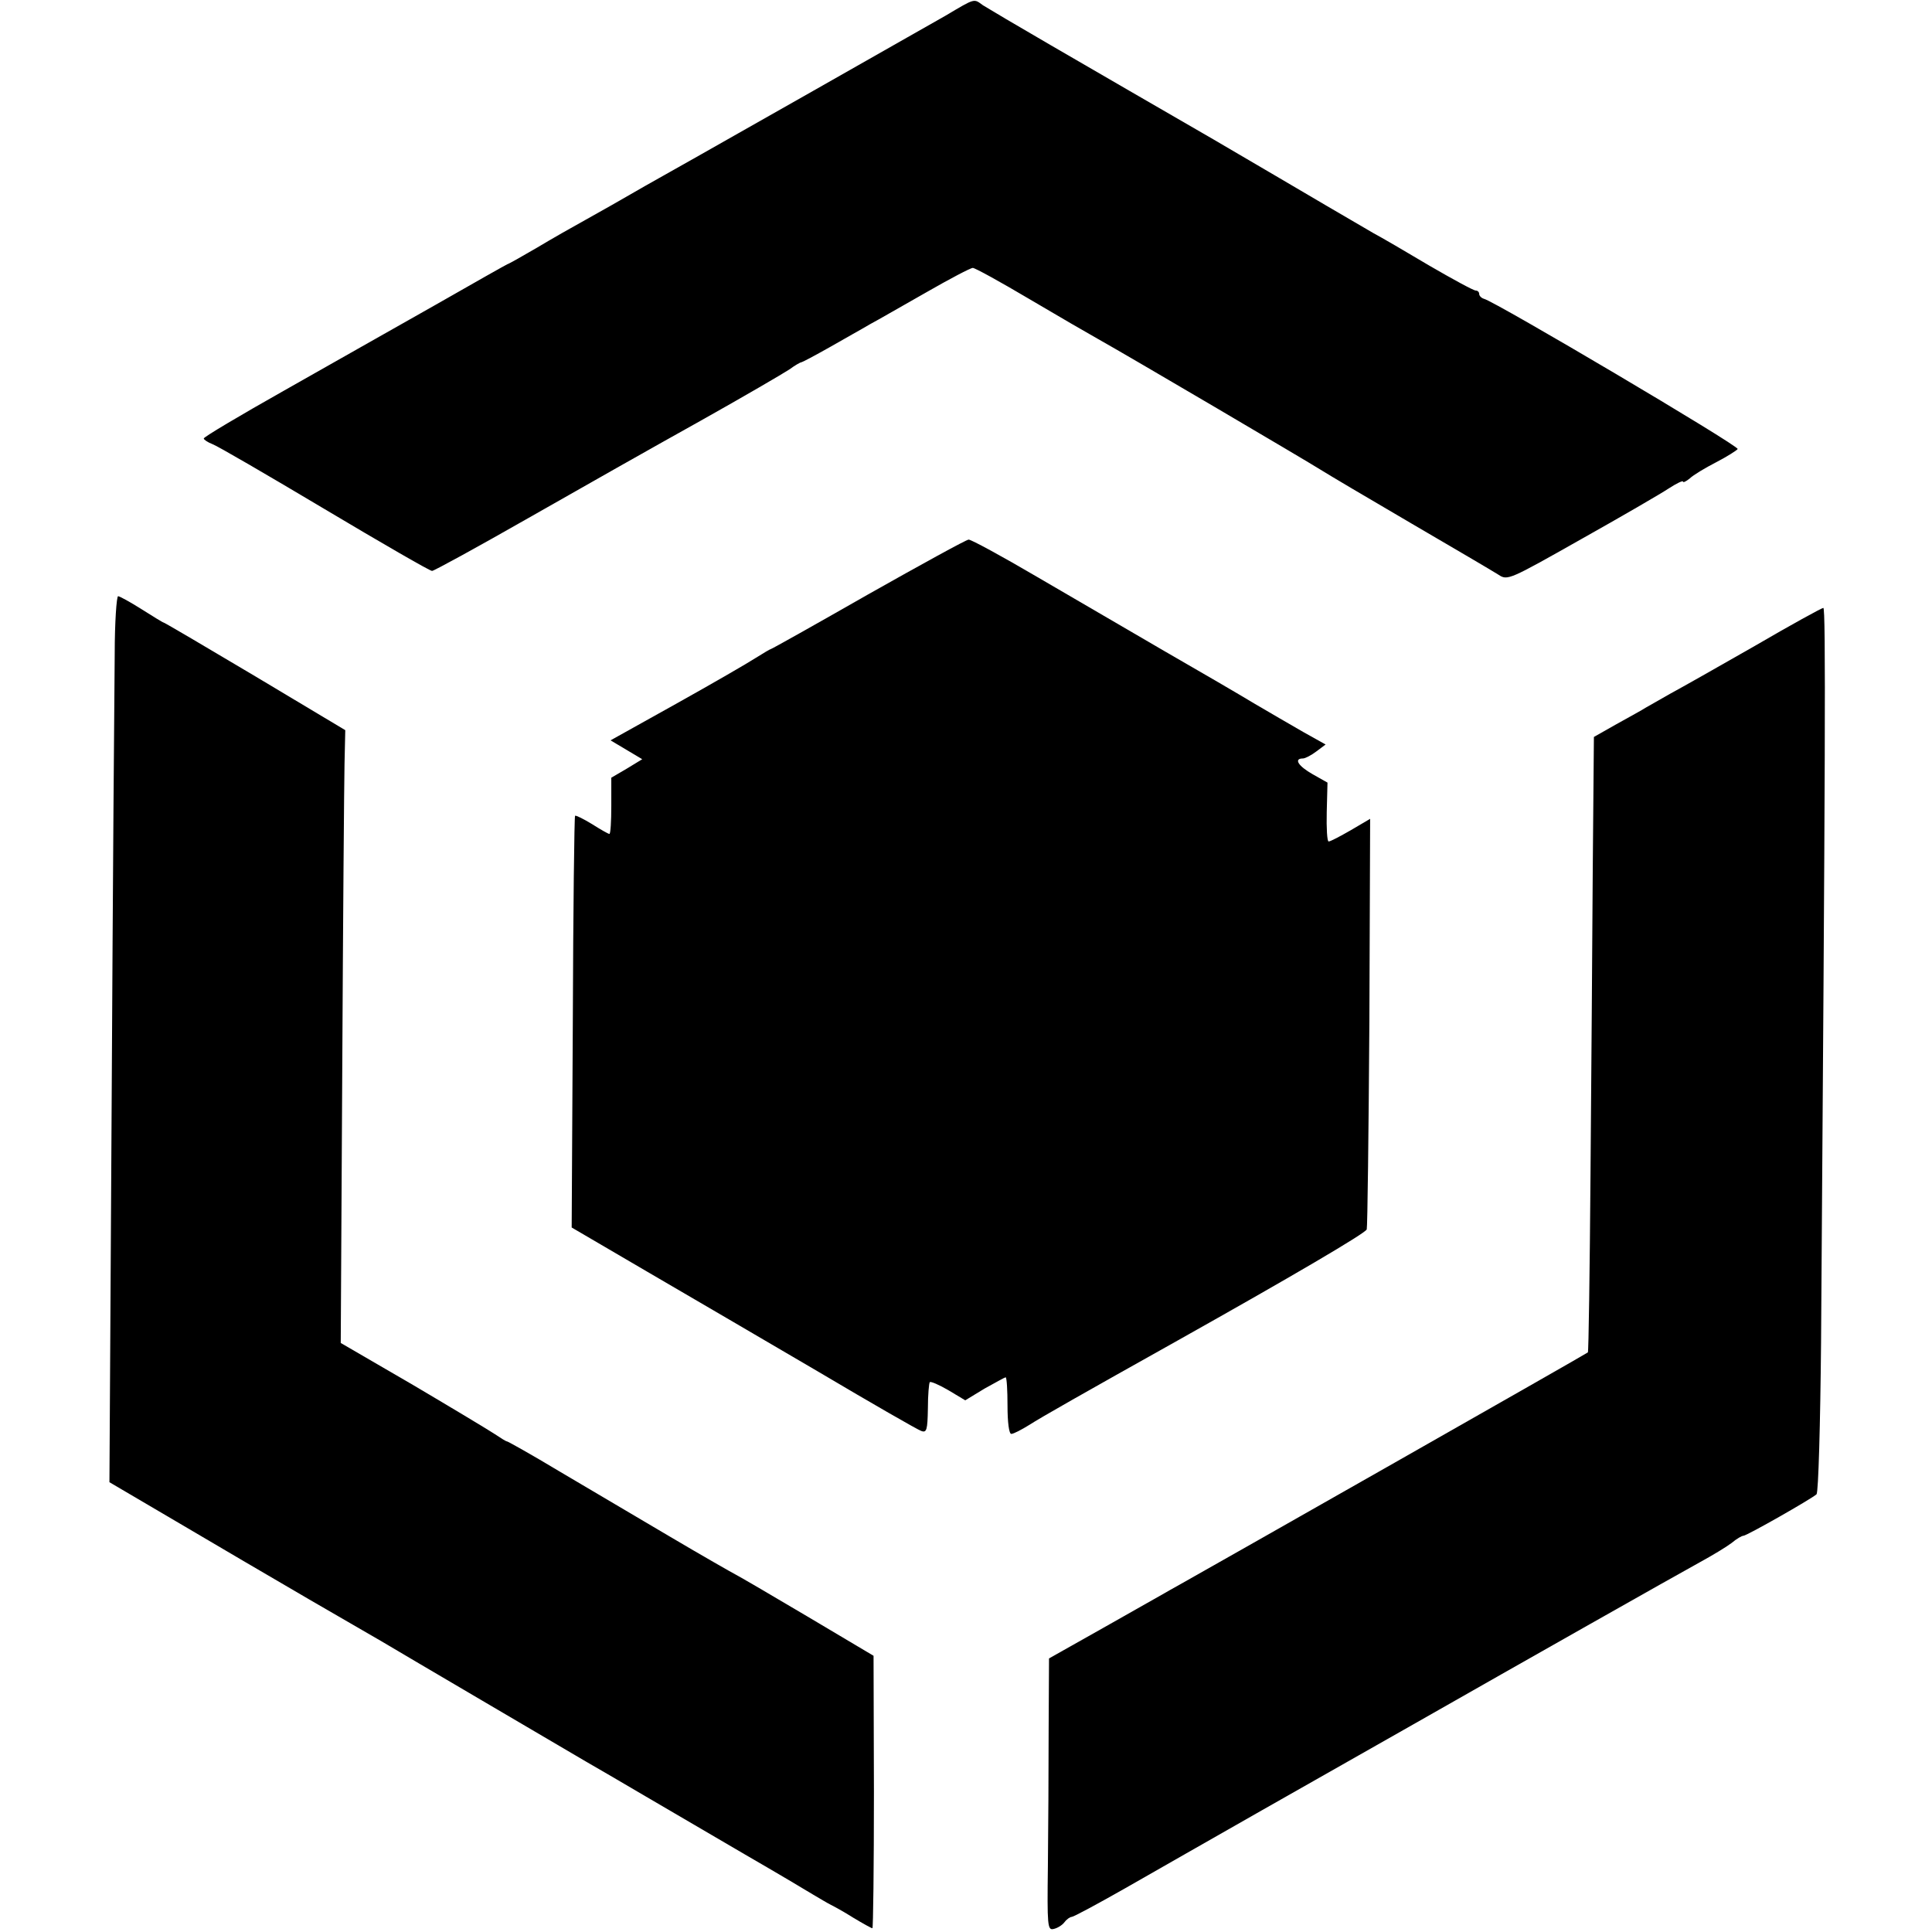 <?xml version="1.0" standalone="no"?>
<!DOCTYPE svg PUBLIC "-//W3C//DTD SVG 20010904//EN"
 "http://www.w3.org/TR/2001/REC-SVG-20010904/DTD/svg10.dtd">
<svg version="1.0" xmlns="http://www.w3.org/2000/svg"
 width="512pt" height="512pt" viewBox="0 0 512 512"
 preserveAspectRatio="xMidYMid meet">
<g transform="translate(0,512) scale(0.1,-0.1)"
fill="#000000" stroke="none">
<path d="M2505 5078 c-78 -44 -63 -36 -375 -213 -124 -70 -245 -139 -270 -153
-25 -14 -92 -52 -149 -84 -57 -33 -129 -74 -160 -91 -31 -17 -89 -50 -129 -74
-41 -24 -75 -43 -77 -43 -1 0 -88 -49 -191 -108 -104 -59 -285 -161 -401 -227
-117 -66 -213 -123 -213 -127 0 -3 10 -10 23 -15 12 -4 146 -82 297 -172 151
-90 279 -164 285 -164 5 0 120 63 255 140 135 77 340 193 455 257 116 65 222
127 237 137 15 11 29 19 32 19 2 0 36 18 75 40 38 22 87 49 107 61 21 11 88
50 150 85 61 35 116 64 122 64 6 0 73 -37 149 -82 76 -45 159 -93 184 -107 77
-43 551 -322 589 -346 19 -12 127 -76 240 -142 113 -66 217 -127 231 -136 24
-16 28 -14 219 94 107 60 212 121 233 135 20 13 37 21 37 18 0 -4 8 0 18 8 9
9 41 28 70 43 29 15 54 31 57 35 5 8 -643 391 -672 398 -7 2 -13 8 -13 13 0 5
-4 9 -9 9 -6 0 -61 30 -123 66 -62 37 -129 76 -148 86 -19 11 -75 44 -125 73
-49 29 -184 108 -300 176 -235 136 -213 123 -430 249 -88 51 -169 99 -180 106
-25 18 -19 20 -100 -28z"/>
<path d="M2301 3545 c-140 -80 -256 -145 -258 -145 -2 0 -20 -11 -41 -24 -20
-13 -115 -68 -210 -121 l-174 -97 42 -25 42 -25 -41 -25 -41 -24 0 -75 c0 -41
-2 -74 -5 -74 -3 0 -24 12 -46 26 -23 14 -43 24 -45 22 -2 -2 -5 -249 -6 -548
l-3 -543 200 -117 c110 -64 315 -184 455 -266 140 -83 262 -153 271 -156 15
-6 17 3 18 59 0 37 3 68 5 70 2 3 25 -7 49 -21 l45 -27 51 31 c29 16 54 30 56
30 3 0 5 -34 5 -75 0 -44 4 -75 10 -75 6 0 27 11 48 24 31 20 142 83 392 223
303 170 499 285 502 295 2 7 5 255 7 551 l2 537 -51 -30 c-28 -16 -54 -30 -59
-30 -4 0 -6 35 -5 78 l2 78 -39 22 c-39 22 -51 42 -26 42 6 0 23 9 36 19 l24
18 -59 33 c-33 19 -90 52 -129 75 -38 23 -146 86 -240 140 -93 54 -245 143
-338 197 -92 54 -173 98 -180 98 -6 0 -126 -66 -266 -145z"/>
<path d="M304 3387 c-1 -83 -5 -612 -8 -1173 l-6 -1022 177 -104 c98 -58 257
-151 353 -207 96 -56 182 -105 190 -110 50 -30 510 -300 544 -320 23 -13 93
-54 156 -91 63 -37 183 -107 265 -155 83 -48 164 -96 180 -106 17 -10 37 -22
45 -26 8 -4 36 -19 61 -35 25 -15 48 -28 51 -28 2 0 4 162 4 361 l-1 361 -175
104 c-96 57 -182 107 -190 111 -8 4 -87 49 -175 101 -88 52 -220 130 -293 173
-73 44 -136 79 -138 79 -3 0 -17 9 -32 19 -15 10 -113 69 -218 131 l-191 111
4 722 c2 397 5 763 6 812 l2 90 -239 143 c-131 78 -240 142 -242 142 -2 0 -28
16 -58 35 -30 19 -59 35 -63 35 -4 0 -9 -69 -9 -153z"/>
<path d="M4650 3408 c-96 -55 -197 -112 -223 -126 -26 -15 -56 -32 -65 -37 -9
-6 -44 -25 -78 -44 l-60 -34 -3 -346 c-1 -190 -4 -557 -6 -814 -2 -258 -5
-470 -7 -471 -4 -4 -997 -568 -1081 -615 -16 -9 -36 -20 -46 -26 -9 -5 -81
-46 -159 -90 l-142 -80 -1 -190 c0 -104 -1 -267 -2 -361 -2 -157 -1 -170 15
-166 10 2 23 10 29 18 6 8 15 14 19 14 5 0 68 34 142 76 73 42 237 135 363
207 127 72 307 174 400 227 295 168 698 396 760 430 33 18 71 41 84 51 13 11
27 19 31 19 9 0 181 98 194 110 5 5 10 186 12 402 11 1536 13 1948 6 1947 -4
0 -86 -45 -182 -101z"/>
</g>
</svg>
